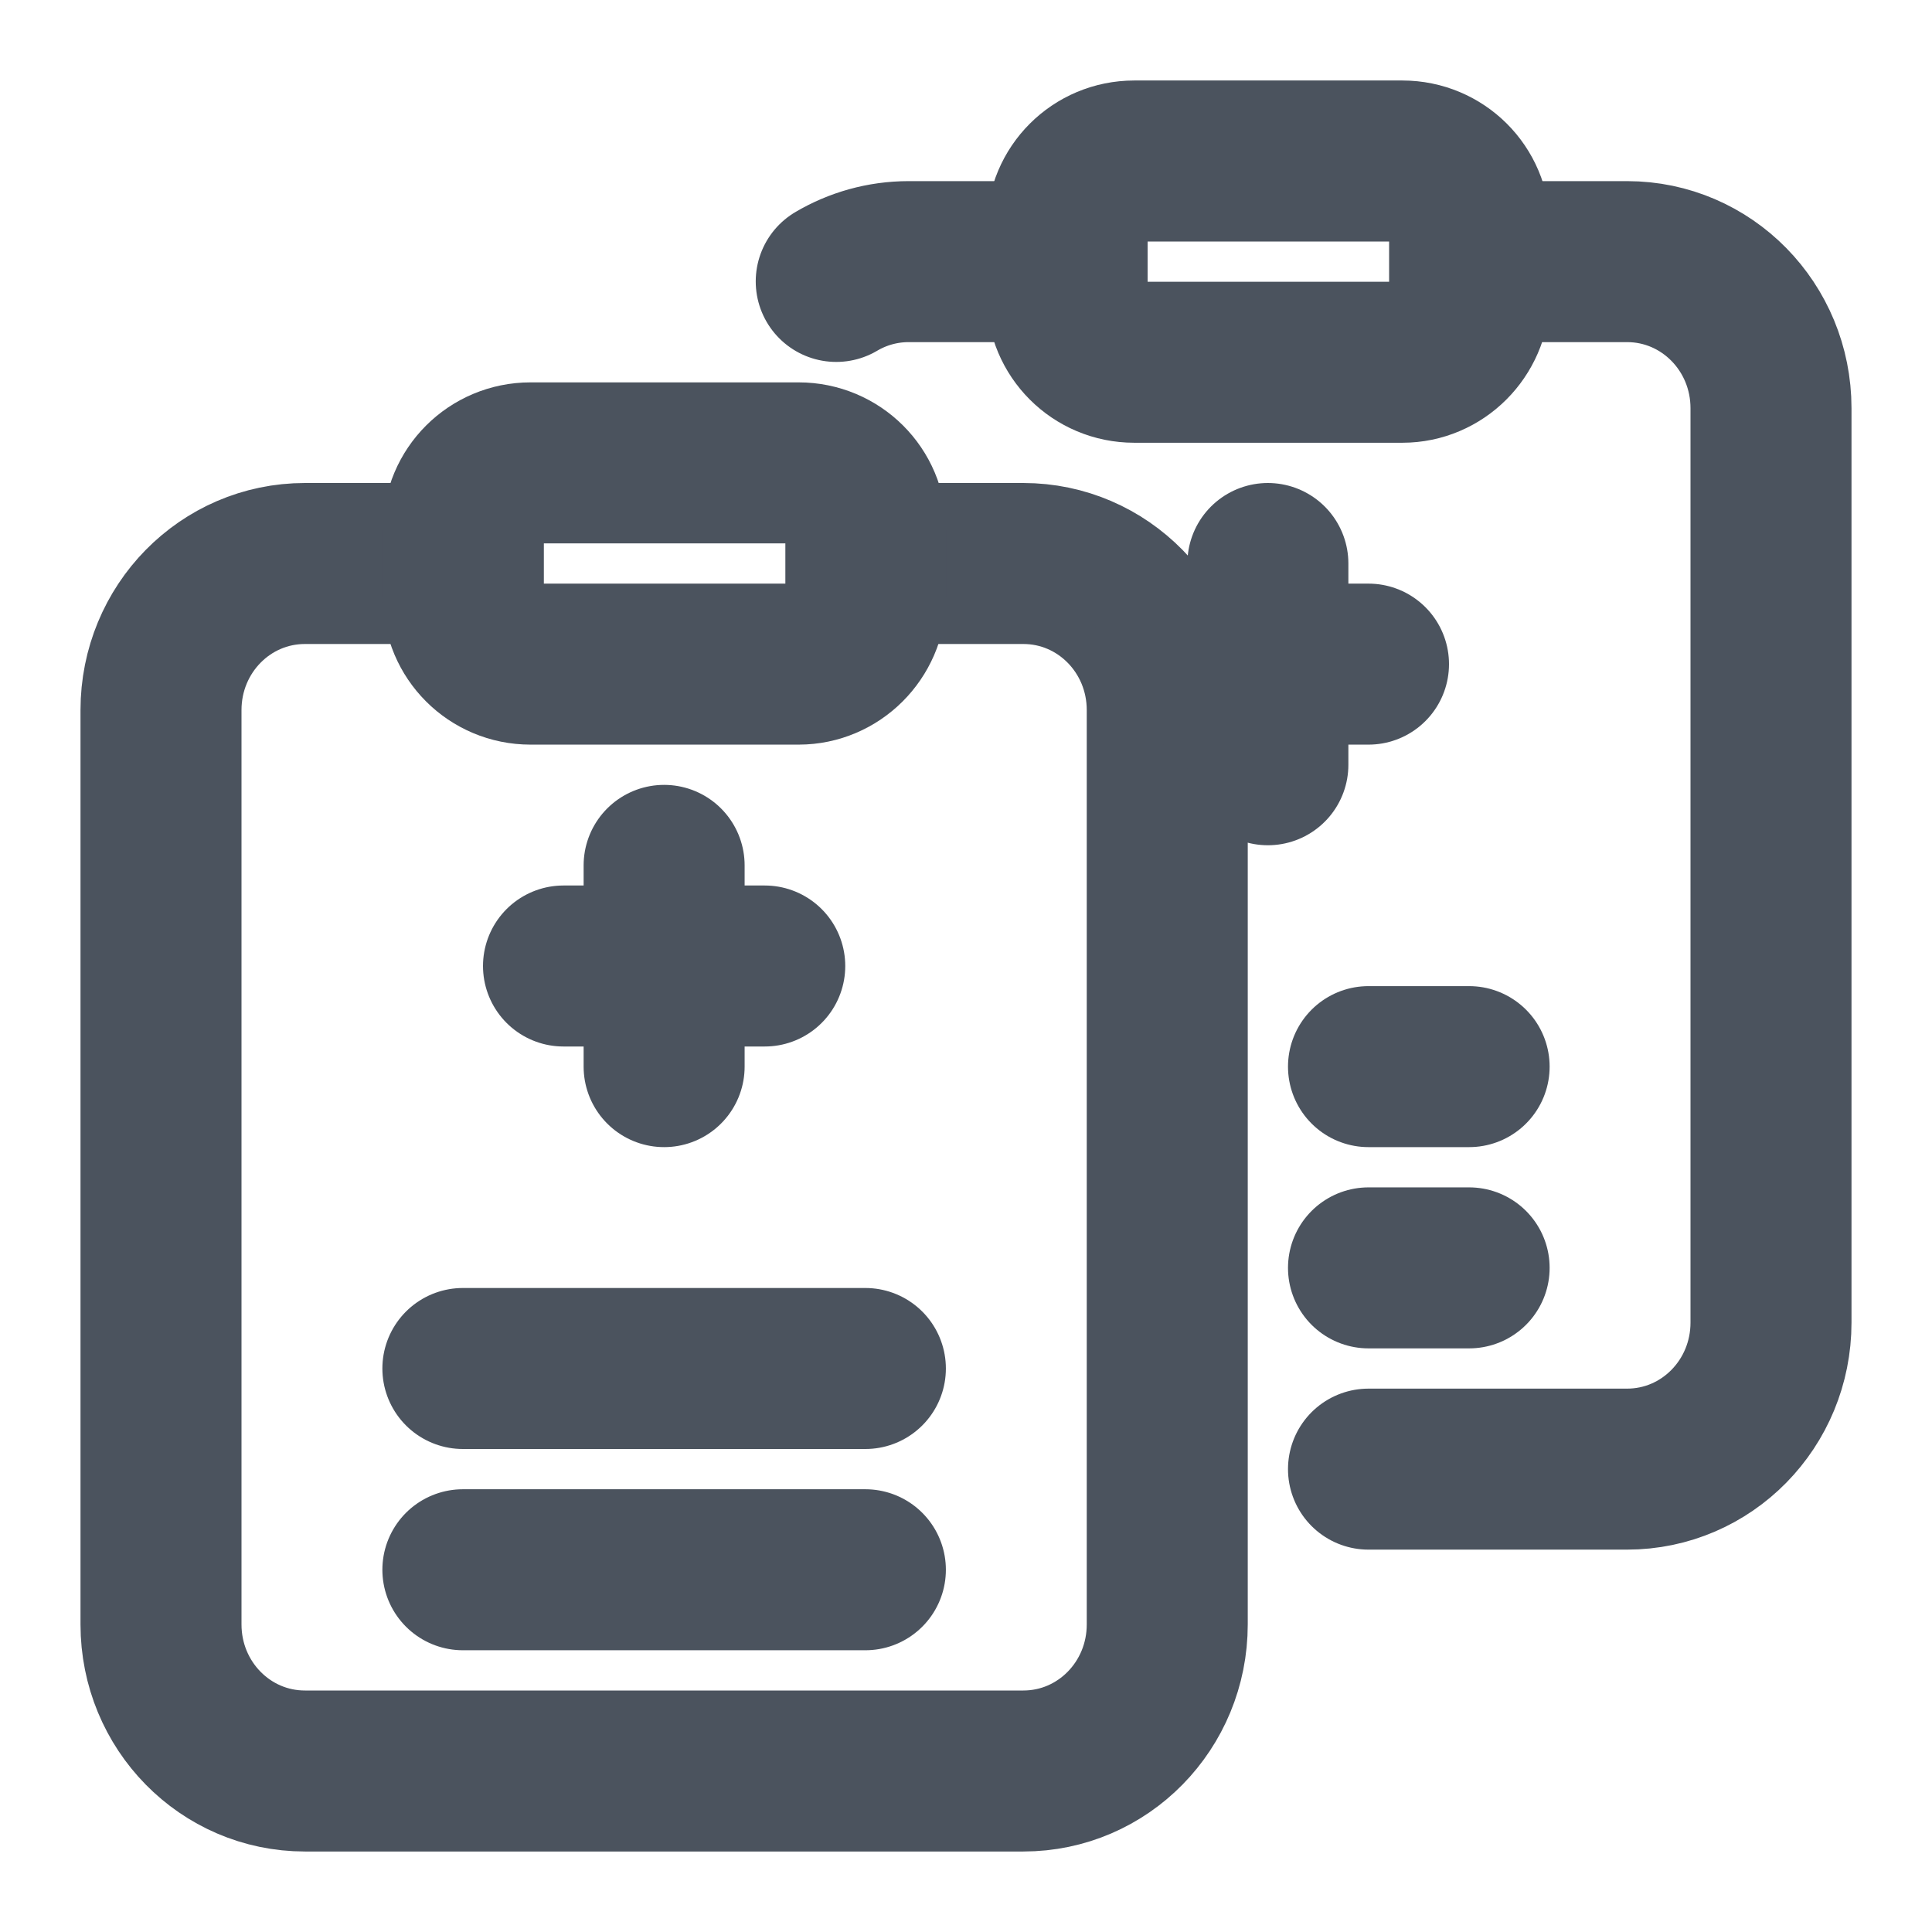 <svg width="24" height="24" viewBox="0 0 24 24" fill="none" xmlns="http://www.w3.org/2000/svg">
<path d="M8.25 10.75V13.25" stroke="#4B535E" stroke-width="2" stroke-linecap="round" stroke-linejoin="round"/>
<path d="M9.5 12H7" stroke="#4B535E" stroke-width="2" stroke-linecap="round" stroke-linejoin="round"/>
<path d="M11.375 7H12.712C13.701 7 14.5 7.813 14.5 8.821V20.179C14.5 21.187 13.701 22 12.712 22H3.788C2.799 22 2 21.187 2 20.179V8.821C2 7.813 2.799 7 3.788 7H5.125" stroke="#4B535E" stroke-width="2" stroke-linecap="round" stroke-linejoin="round"/>
<path d="M9.921 8.25H6.59C6.128 8.25 5.756 7.878 5.756 7.417V6.583C5.756 6.122 6.128 5.75 6.59 5.75H9.921C10.383 5.75 10.756 6.122 10.756 6.583V7.417C10.748 7.878 10.375 8.25 9.921 8.25Z" stroke="#4B535E" stroke-width="2" stroke-linecap="round" stroke-linejoin="round"/>
<path d="M5.75 17H10.75" stroke="#4B535E" stroke-width="2" stroke-linecap="round" stroke-linejoin="round"/>
<path d="M5.75 19.5H10.75" stroke="#4B535E" stroke-width="2" stroke-linecap="round" stroke-linejoin="round"/>
<path d="M15.75 7V9.5" stroke="#4B535E" stroke-width="2" stroke-linecap="round" stroke-linejoin="round"/>
<path d="M17 8.25H14.5" stroke="#4B535E" stroke-width="2" stroke-linecap="round" stroke-linejoin="round"/>
<path d="M18.875 3.25H20.212C21.201 3.25 22 4.063 22 5.071V16.429C22 17.437 21.201 18.25 20.212 18.25H17M10.388 3.496C10.652 3.34 10.96 3.25 11.288 3.25H12.625" stroke="#4B535E" stroke-width="2" stroke-linecap="round" stroke-linejoin="round"/>
<path d="M17.421 4.5H14.09C13.628 4.5 13.256 4.128 13.256 3.667V2.833C13.256 2.372 13.628 2 14.09 2H17.421C17.883 2 18.256 2.372 18.256 2.833V3.667C18.247 4.128 17.875 4.5 17.421 4.5Z" stroke="#4B535E" stroke-width="2" stroke-linecap="round" stroke-linejoin="round"/>
<path d="M17 13.25H18.25" stroke="#4B535E" stroke-width="2" stroke-linecap="round" stroke-linejoin="round"/>
<path d="M17 15.75H18.25" stroke="#4B535E" stroke-width="2" stroke-linecap="round" stroke-linejoin="round"/>
</svg>
